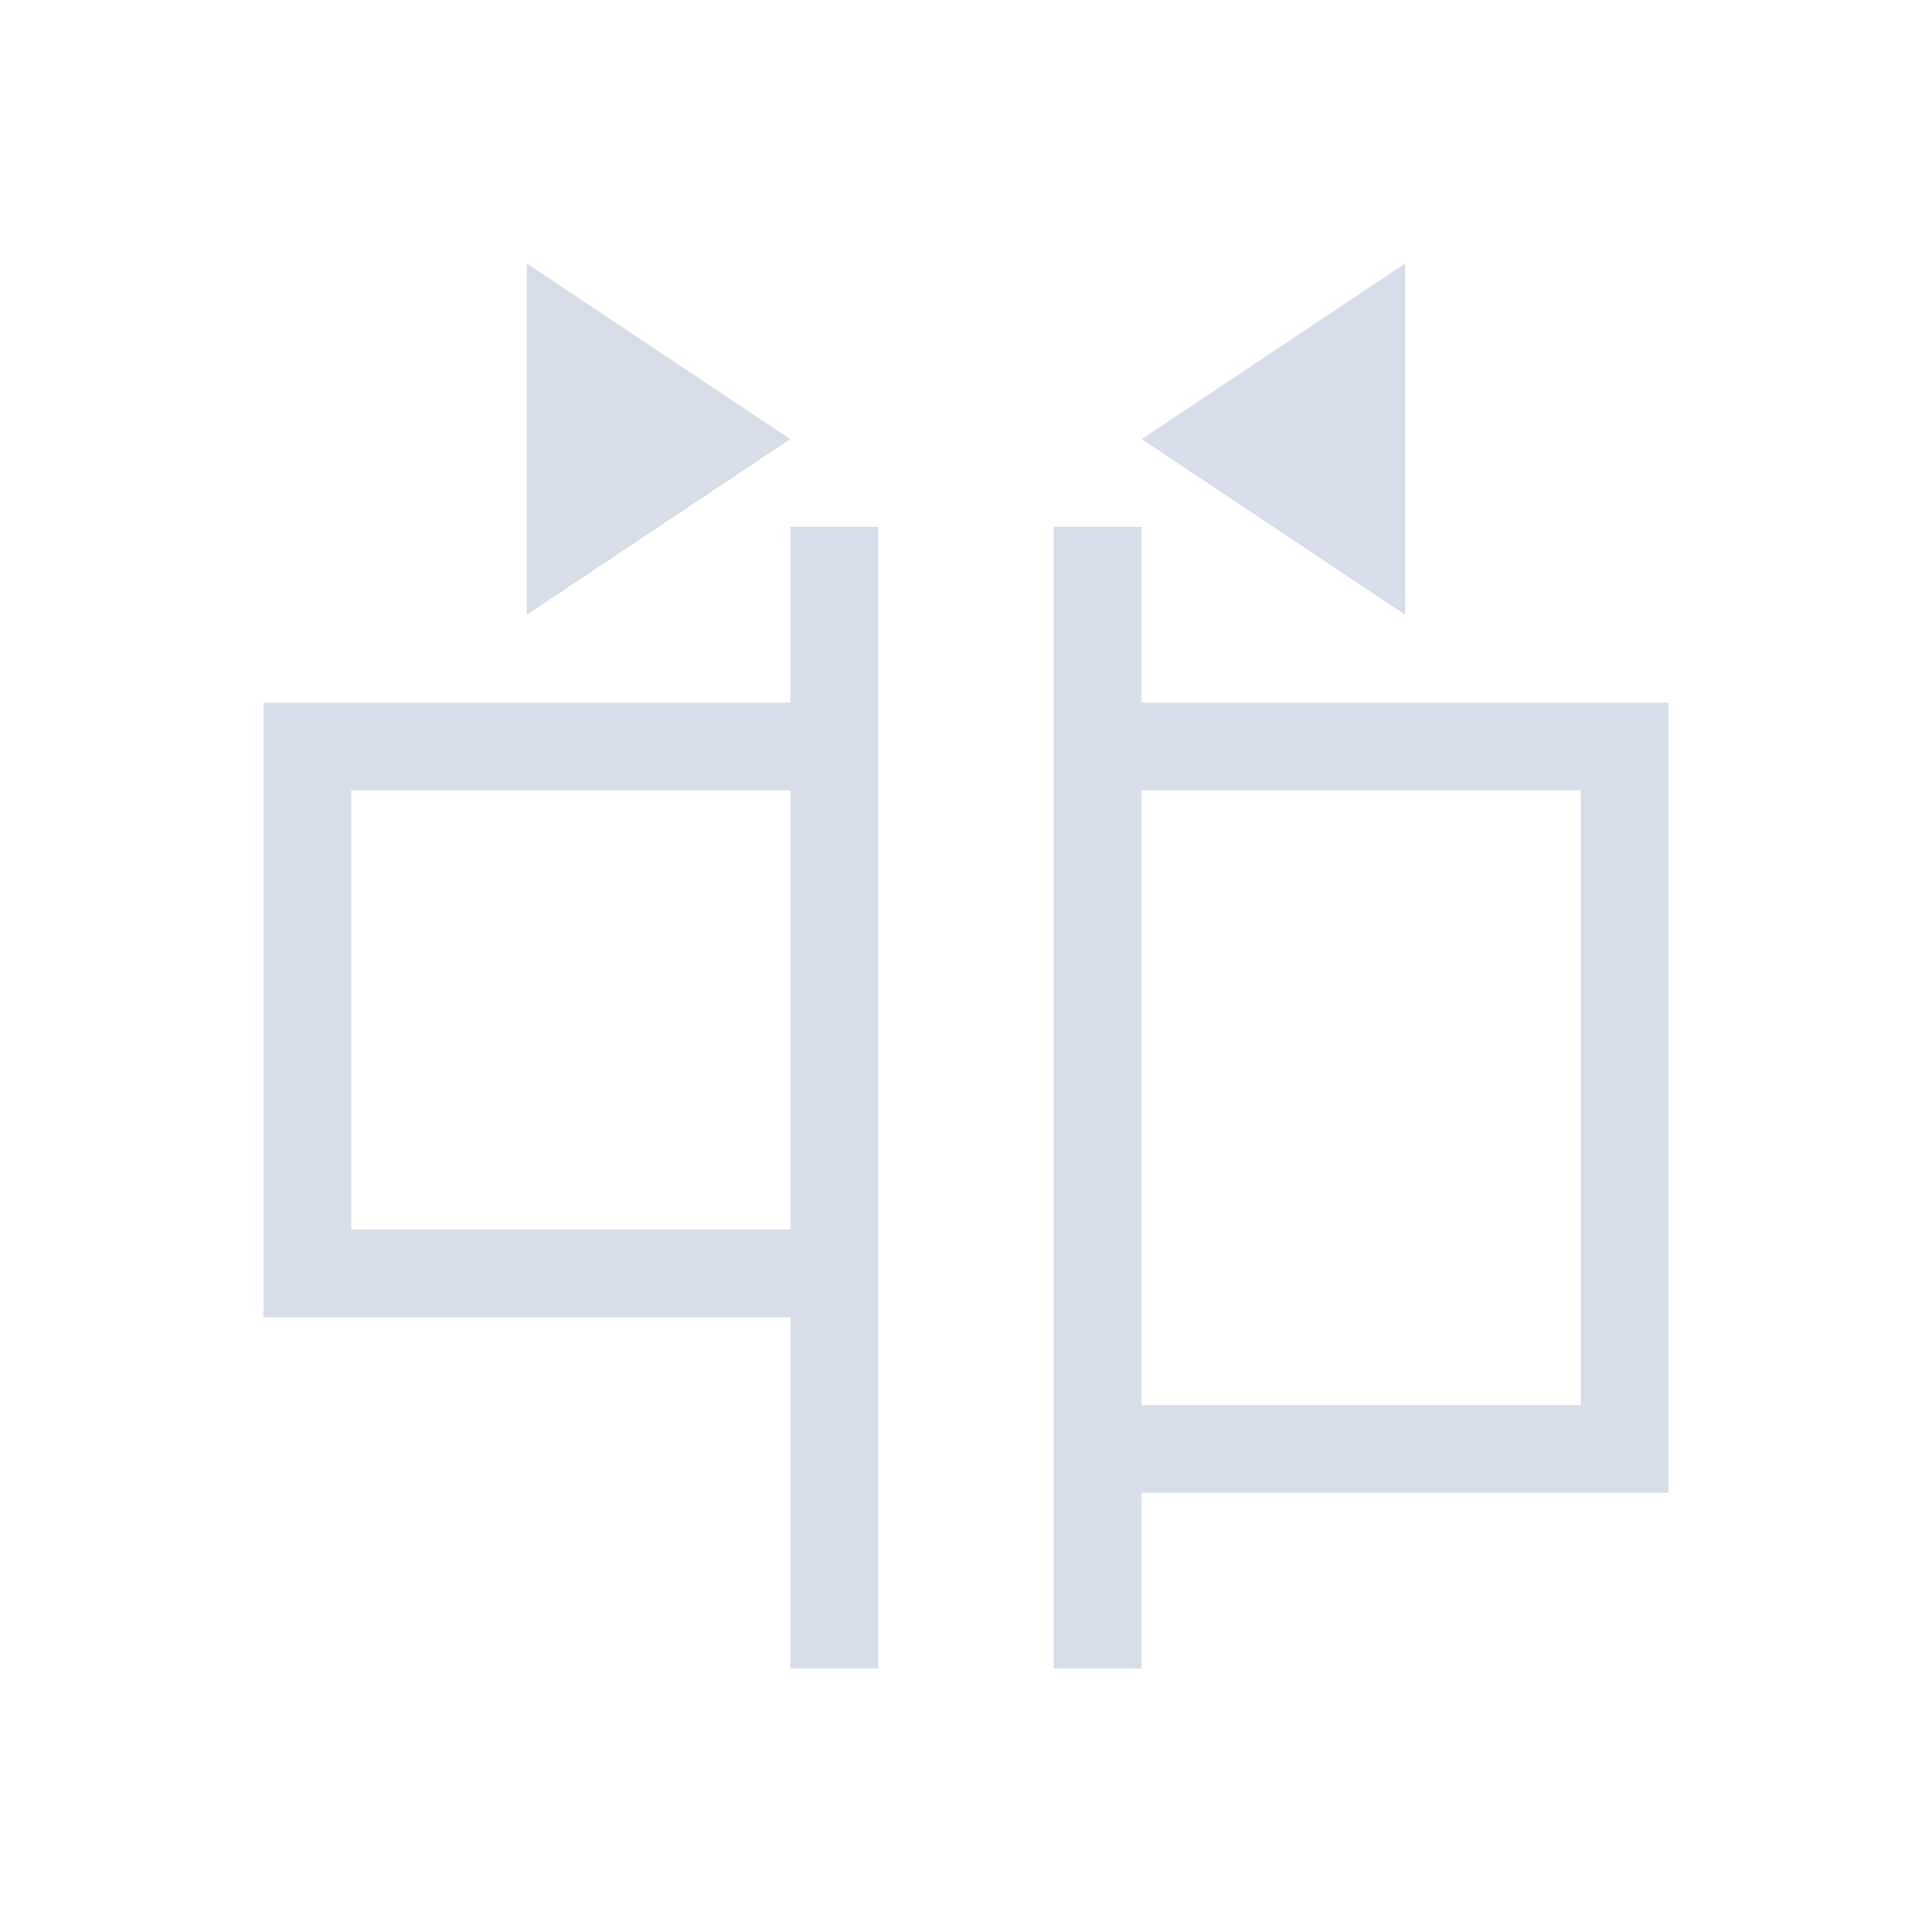 <svg viewBox="0 0 22 22" xmlns="http://www.w3.org/2000/svg">
 <defs>
  <style type="text/css">.ColorScheme-Text {
        color:#d8dee9;
      }</style>
 </defs>
 <path class="ColorScheme-Text" d="m6 3v4l3-2-3-2m10 0-3 2 3 2v-4m-7 3v2h-6v7h6v4h1v-13h-1m3 0v13h1v-2h6v-9h-6v-2h-1m-8 3h5v5h-5v-5m9 0h5v7h-5v-7" fill="currentColor"/>
</svg>
